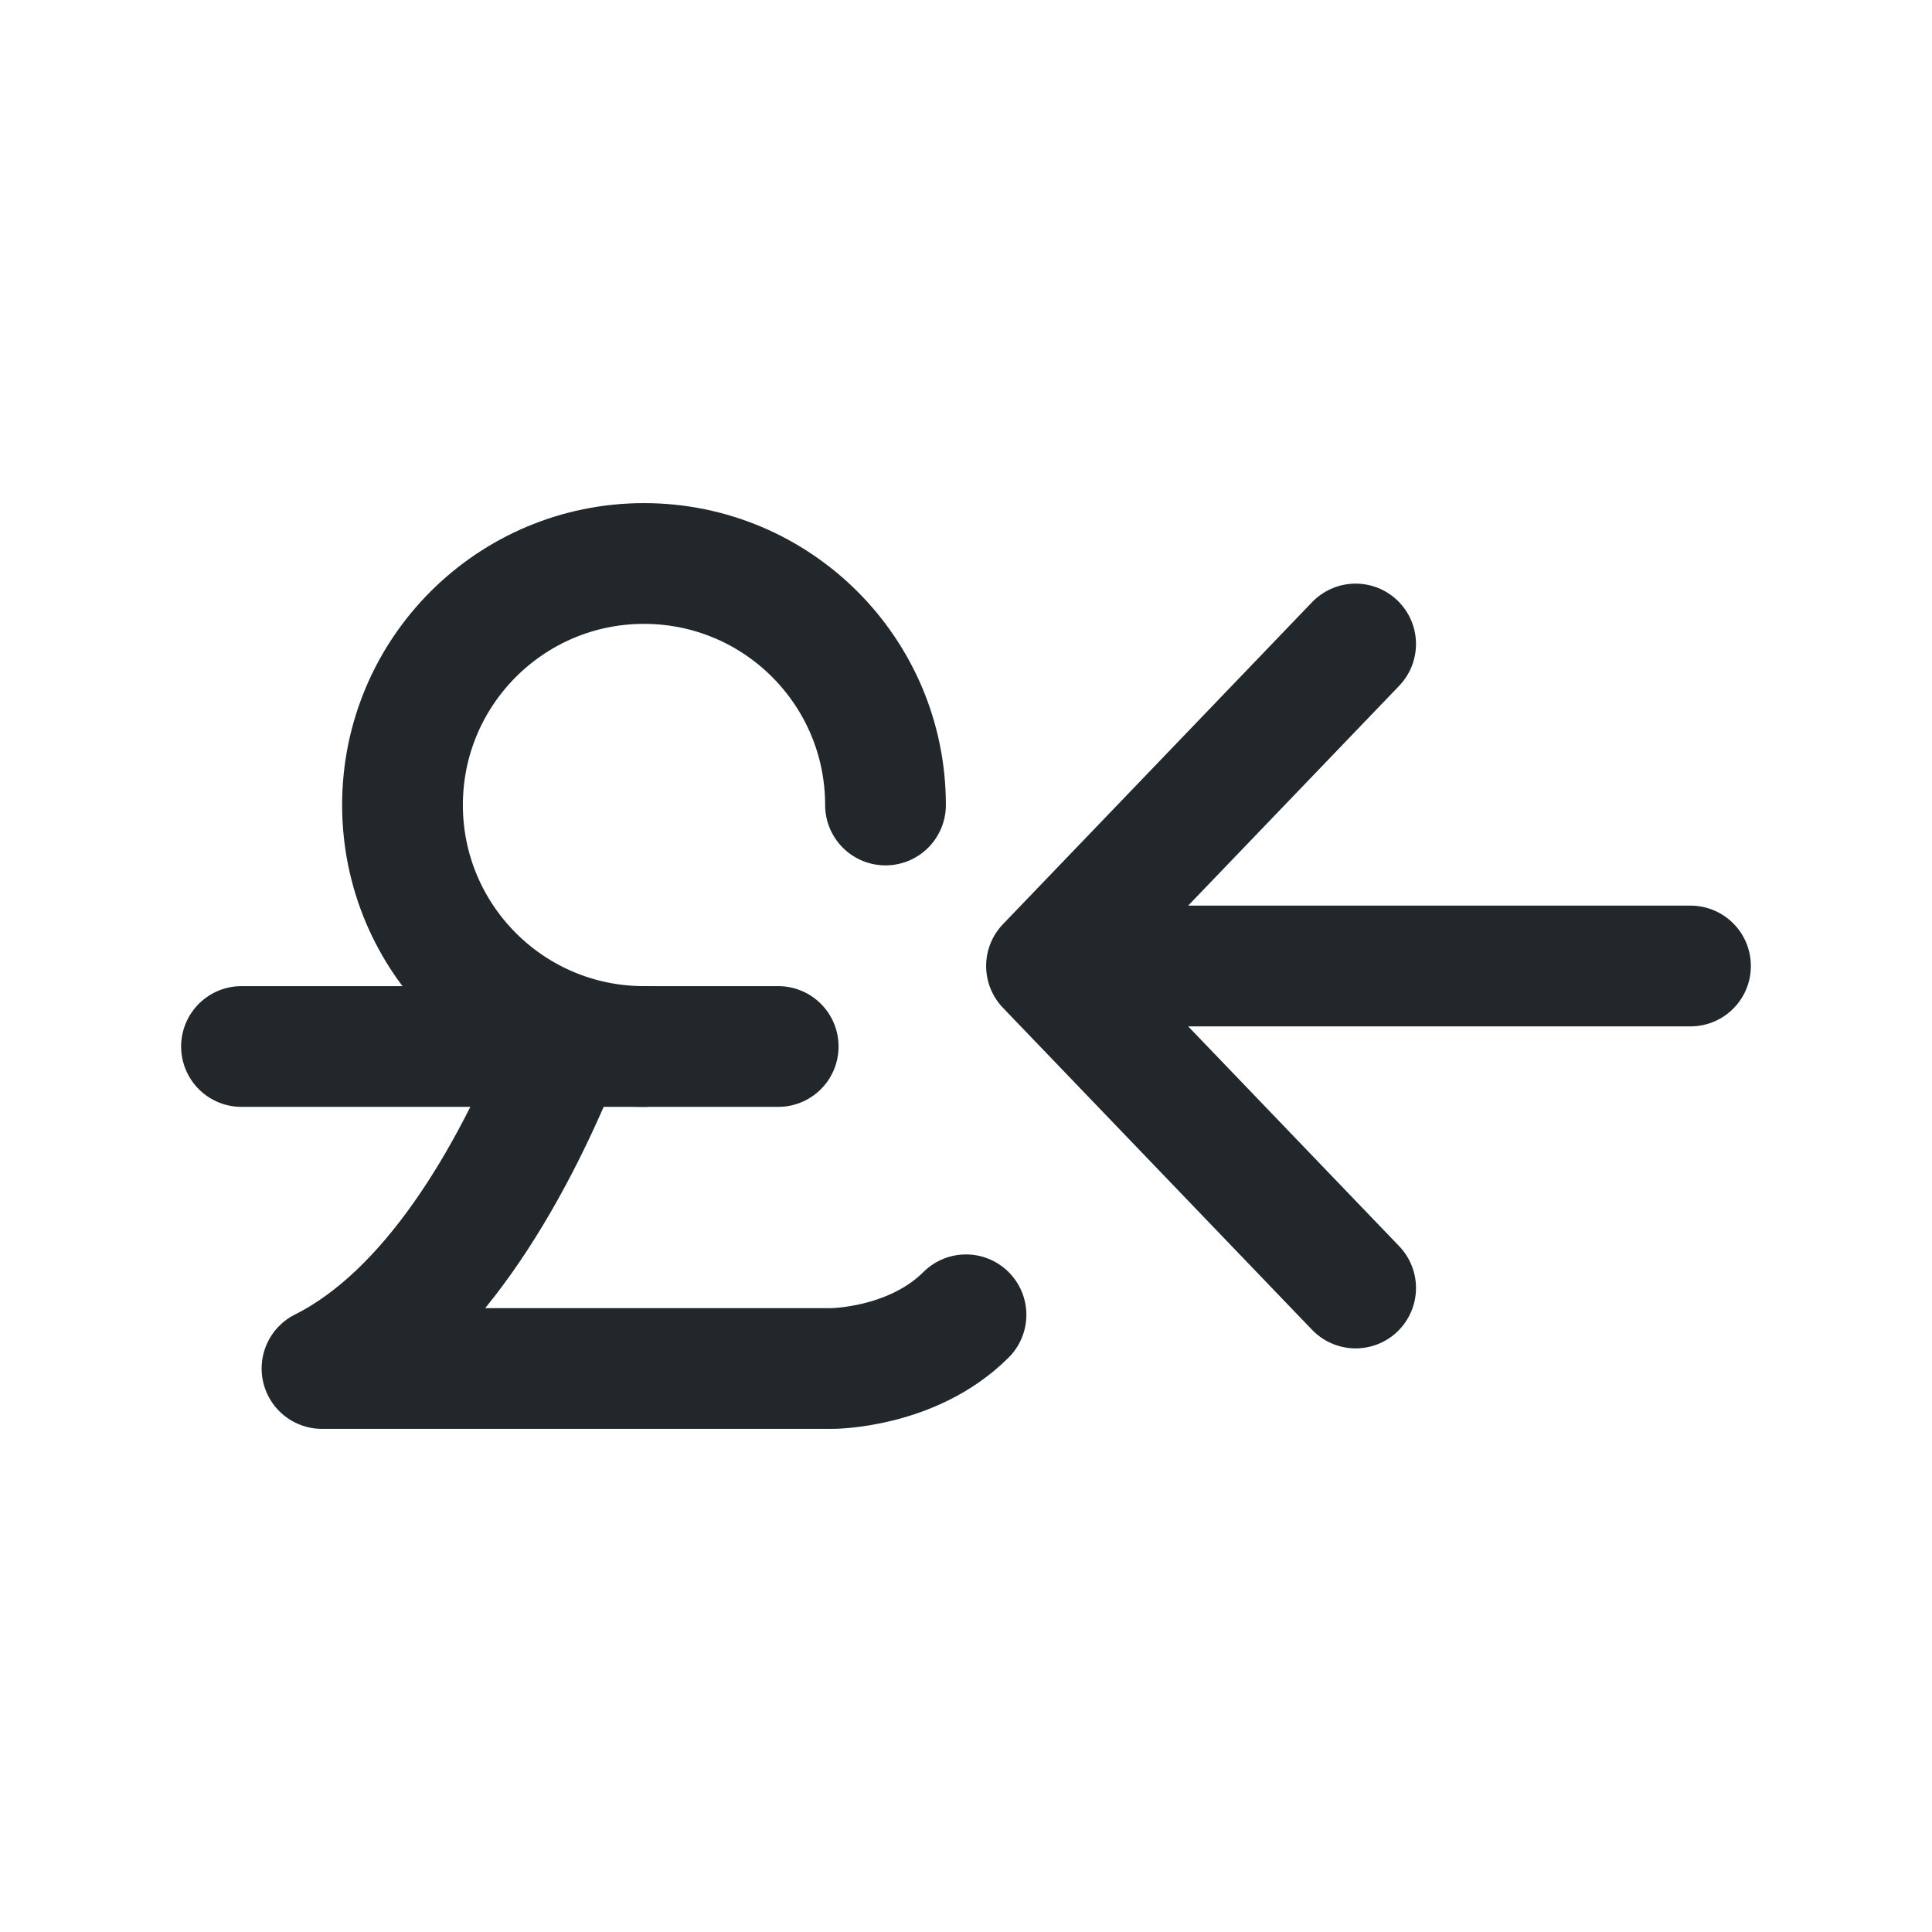 <svg width="24" height="24" viewBox="0 0 24 24" fill="none" xmlns="http://www.w3.org/2000/svg">
<path d="M13 12L16.84 16M21 12H13H21ZM13 12L16.84 8L13 12Z" stroke="#21272A" stroke-width="1.5" stroke-linecap="round" stroke-linejoin="round"/>
<path d="M7 13C6.333 14.667 5.333 16.333 4 17H10.333C10.333 17 11.333 17 12 16.333" stroke="#21272A" stroke-width="1.5" stroke-linecap="round" stroke-linejoin="round"/>
<path d="M9.667 13H3" stroke="#21272A" stroke-width="1.5" stroke-linecap="round" stroke-linejoin="round"/>
<path d="M11 10C11 8.343 9.657 7 8 7C6.343 7 5 8.343 5 10C5 11.657 6.343 13 8 13" stroke="#21272A" stroke-width="1.5" stroke-linecap="round" stroke-linejoin="round"/>
</svg>
